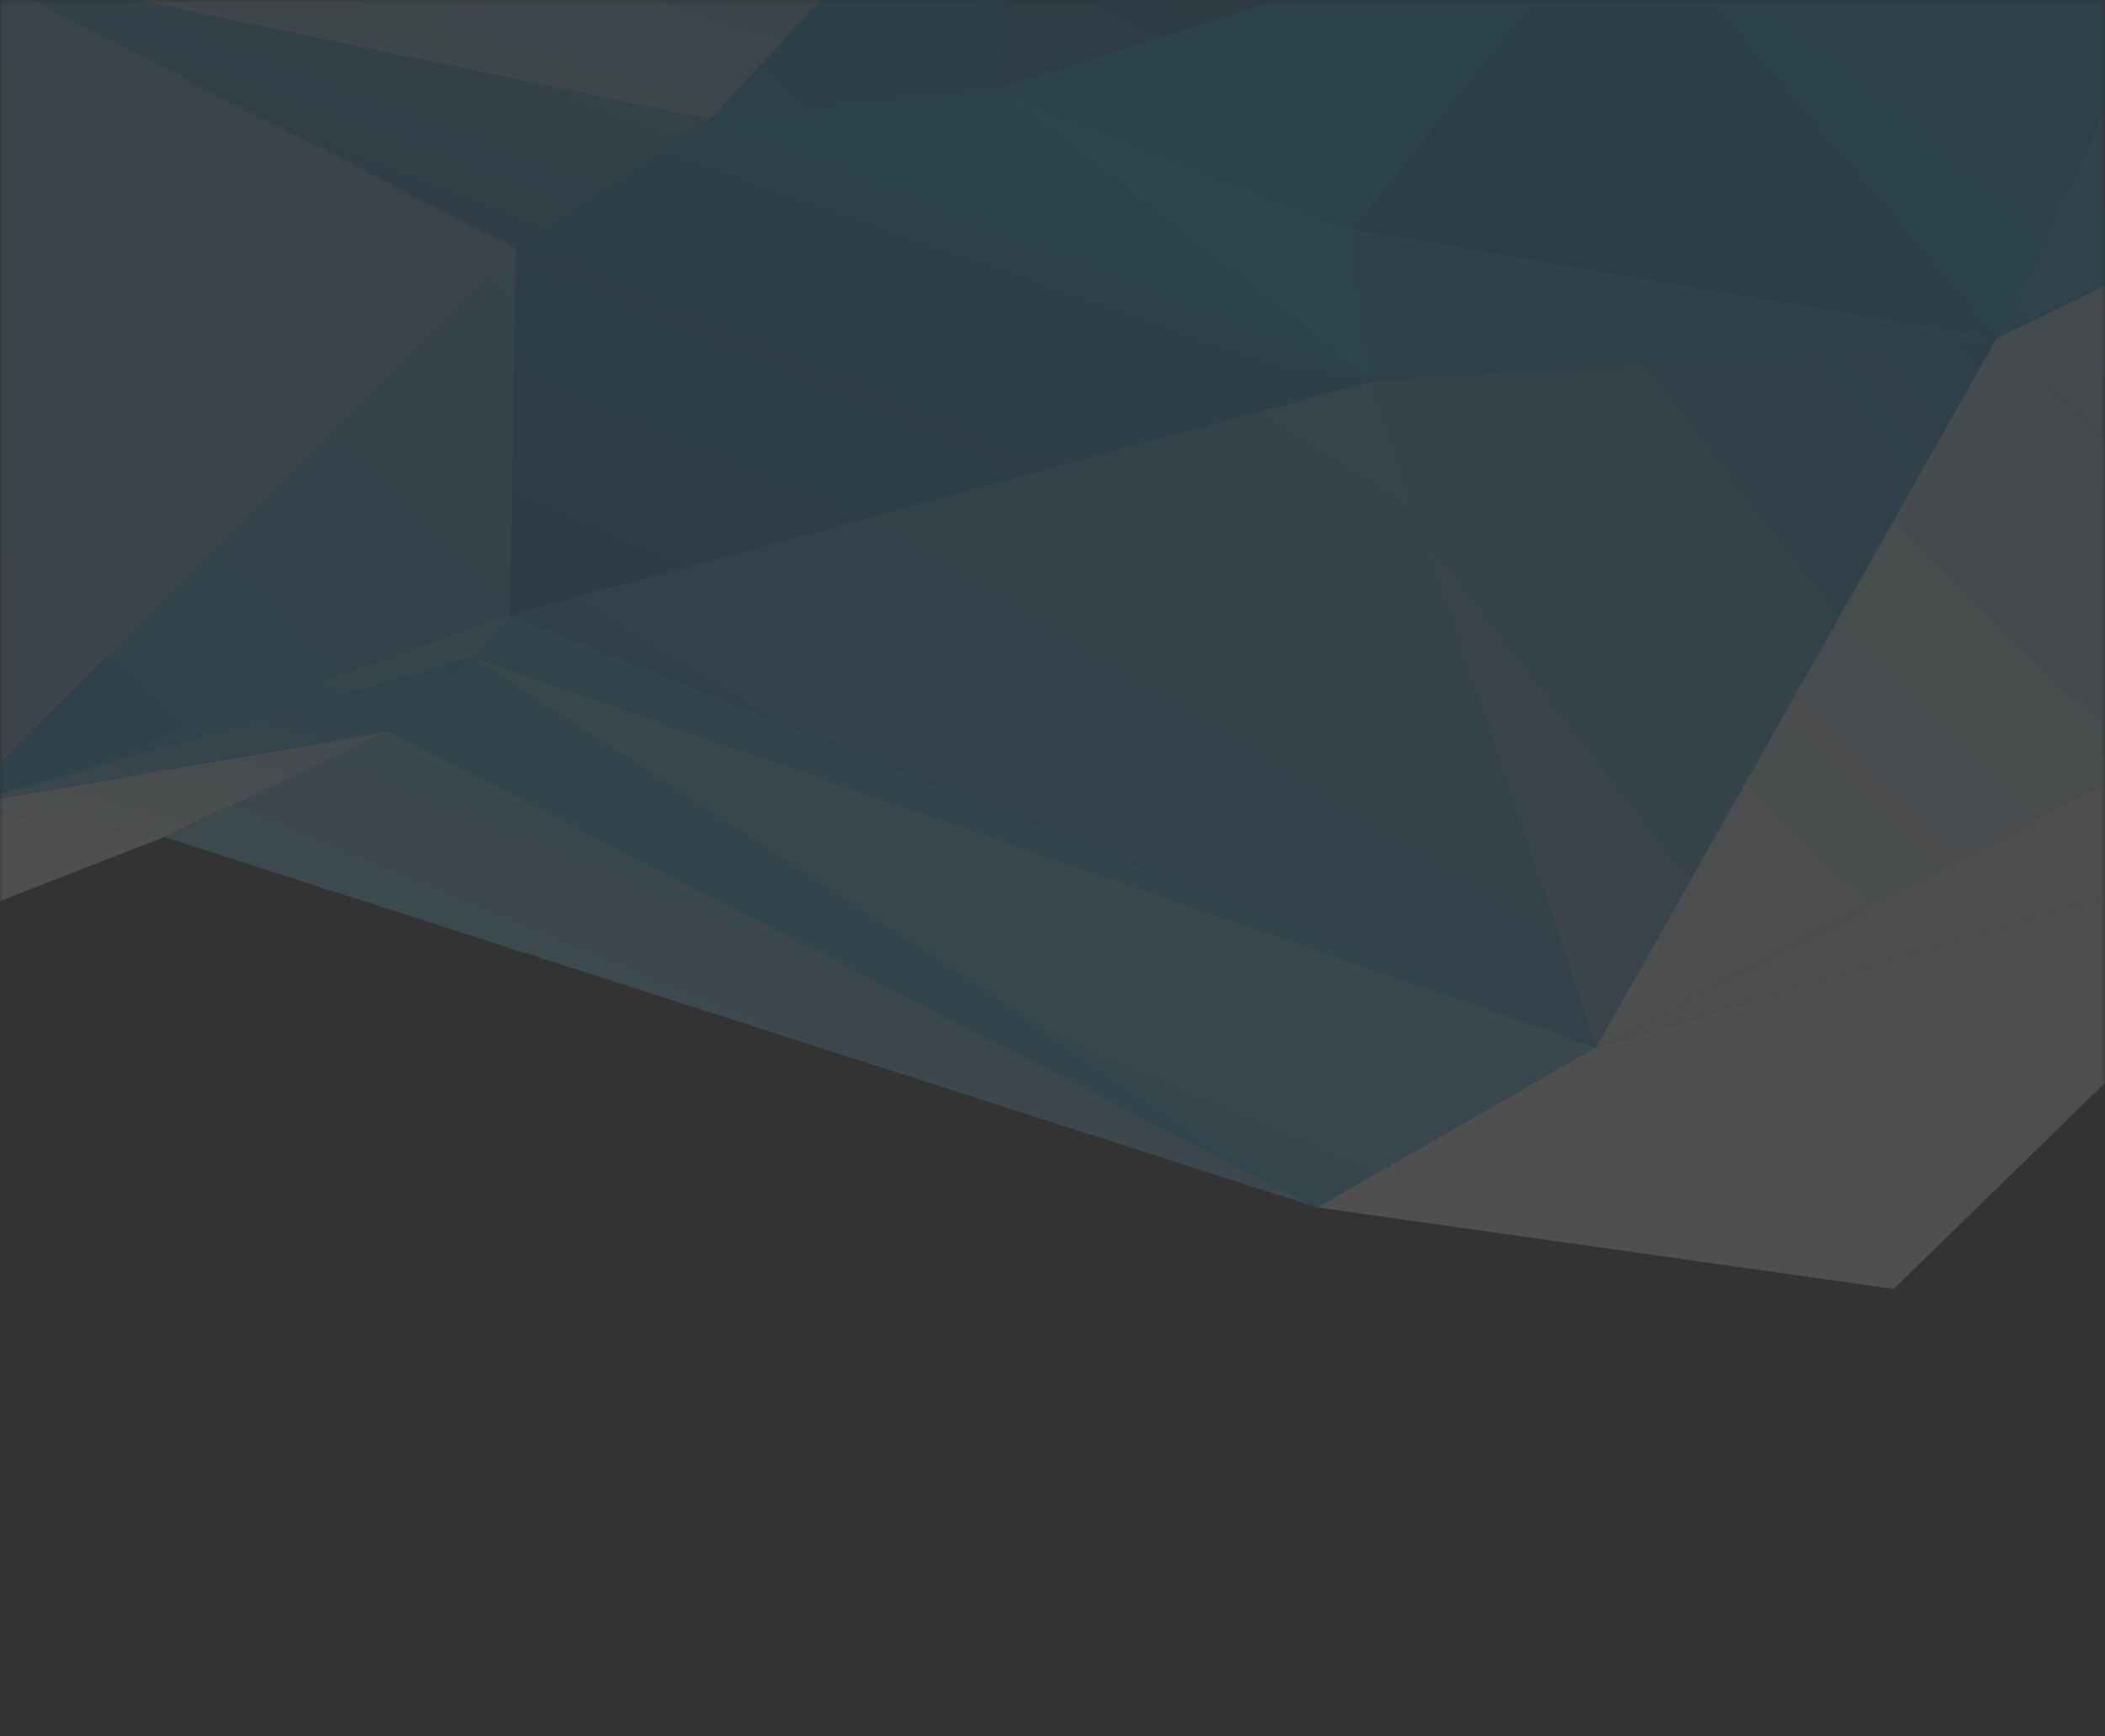 <svg width="320" height="264" viewBox="0 0 320 264" fill="none" xmlns="http://www.w3.org/2000/svg">
<rect x="0" y="0" width="320" height="264" fill="#333333" stroke="none"/>
<mask id="mask0_240_2191" style="mask-type:alpha" maskUnits="userSpaceOnUse" x="0" y="0" width="320" height="264">
<path d="M320 244C320 255.046 311.046 264 300 264L20 264C8.954 264 7.8281e-07 255.046 1.74846e-06 244L2.30796e-05 2.54229e-06L320 3.05176e-05L320 244Z" fill="#CD072D"/>
</mask>
<g mask="url(#mask0_240_2191)">
<g opacity="0.14">
<path d="M242.592 159.234L354.24 101.185L303.533 51.375L242.592 159.234Z" fill="url(#paint0_linear_240_2191)"/>
<path d="M242.592 159.234L354.24 101.185L360.71 124.919L242.592 159.234Z" fill="url(#paint1_linear_240_2191)"/>
<path d="M78.473 37.769L108.003 18.193L208.474 57.951L78.473 37.769Z" fill="url(#paint2_linear_240_2191)"/>
<path d="M242.592 159.234L303.534 51.375L208.474 57.951L242.592 159.234Z" fill="url(#paint3_linear_240_2191)"/>
<path d="M303.533 51.375L330.239 -4.256L246.356 -16.123L303.533 51.375Z" fill="url(#paint4_linear_240_2191)"/>
<path d="M72.002 99.976L242.592 159.234L200.239 183.573L72.002 99.976Z" fill="url(#paint5_linear_240_2191)"/>
<path d="M200.239 183.573L242.592 159.234L287.886 195.969L200.239 183.573Z" fill="url(#paint6_linear_240_2191)"/>
<path d="M242.592 159.234L360.71 124.919L287.886 195.969L242.592 159.234Z" fill="url(#paint7_linear_240_2191)"/>
<path d="M78.473 37.769L108.003 18.193L-5.528 -5.465L78.473 37.769Z" fill="url(#paint8_linear_240_2191)"/>
<path d="M108.003 18.193L208.474 57.951L151.297 13.507L108.003 18.193Z" fill="url(#paint9_linear_240_2191)"/>
<path d="M72.002 99.976L242.592 159.234L77.532 93.475L72.002 99.976Z" fill="url(#paint10_linear_240_2191)"/>
<path d="M78.473 37.769L208.474 57.95L77.532 93.475L78.473 37.769Z" fill="url(#paint11_linear_240_2191)"/>
<path d="M208.474 57.951L242.592 159.234L77.532 93.475L208.474 57.951Z" fill="url(#paint12_linear_240_2191)"/>
<path d="M-5.528 -5.465L108.003 18.193L158.709 -36.909L-5.528 -5.465Z" fill="url(#paint13_linear_240_2191)"/>
<path d="M108.003 18.193L151.297 13.507L158.709 -36.909L108.003 18.193Z" fill="url(#paint14_linear_240_2191)"/>
<path d="M151.297 13.507L246.357 -16.123L158.709 -36.908L151.297 13.507Z" fill="url(#paint15_linear_240_2191)"/>
<path d="M-5.528 -5.465L78.473 37.769L-6.351 122.5L-5.528 -5.465Z" fill="url(#paint16_linear_240_2191)"/>
<path d="M72.002 99.976L77.532 93.475L-6.351 122.5L72.002 99.976Z" fill="url(#paint17_linear_240_2191)"/>
<path d="M77.532 93.475L78.473 37.769L-6.351 122.5L77.532 93.475Z" fill="url(#paint18_linear_240_2191)"/>
<path d="M303.534 51.375L330.24 -4.256L336.71 35.426L303.534 51.375Z" fill="url(#paint19_linear_240_2191)"/>
<path d="M303.534 51.375L354.24 101.185L336.71 35.426L303.534 51.375Z" fill="url(#paint20_linear_240_2191)"/>
<path d="M151.297 13.507L208.474 57.95L205.768 34.822L151.297 13.507Z" fill="url(#paint21_linear_240_2191)"/>
<path d="M151.297 13.507L246.357 -16.123L205.768 34.822L151.297 13.507Z" fill="url(#paint22_linear_240_2191)"/>
<path d="M208.474 57.95L303.533 51.375L205.768 34.822L208.474 57.95Z" fill="url(#paint23_linear_240_2191)"/>
<path d="M246.357 -16.123L303.533 51.375L205.768 34.822L246.357 -16.123Z" fill="url(#paint24_linear_240_2191)"/>
<path d="M-6.351 122.5L24.943 127.262L59.061 111.238L-6.351 122.5Z" fill="url(#paint25_linear_240_2191)"/>
<path d="M-6.351 122.5L72.002 99.976L59.061 111.238L-6.351 122.5Z" fill="url(#paint26_linear_240_2191)"/>
<path d="M24.943 127.262L200.239 183.573L59.061 111.238L24.943 127.262Z" fill="url(#paint27_linear_240_2191)"/>
<path d="M72.002 99.976L200.239 183.573L59.061 111.238L72.002 99.976Z" fill="url(#paint28_linear_240_2191)"/>
<path d="M-6.351 122.5L24.943 127.262L-0.822 137.315L-6.351 122.5Z" fill="url(#paint29_linear_240_2191)"/>
</g>
</g>
<defs>
<linearGradient id="paint0_linear_240_2191" x1="238.474" y1="165.13" x2="348.461" y2="51.314" gradientUnits="userSpaceOnUse">
<stop stop-color="#FAFAFA"/>
<stop offset="1" stop-color="#A6D8EF"/>
</linearGradient>
<linearGradient id="paint1_linear_240_2191" x1="260.121" y1="161.653" x2="301.194" y2="78.154" gradientUnits="userSpaceOnUse">
<stop stop-color="#F4F4F4"/>
<stop offset="1" stop-color="#F2F2F2"/>
</linearGradient>
<linearGradient id="paint2_linear_240_2191" x1="89.414" y1="58.328" x2="114.842" y2="-14.55" gradientUnits="userSpaceOnUse">
<stop stop-color="#0089CF"/>
<stop offset="1" stop-color="#07A3E4"/>
</linearGradient>
<linearGradient id="paint3_linear_240_2191" x1="197.298" y1="137.617" x2="304.672" y2="54.857" gradientUnits="userSpaceOnUse">
<stop stop-color="#7FB7DC"/>
<stop offset="1" stop-color="#0790D3"/>
</linearGradient>
<linearGradient id="paint4_linear_240_2191" x1="242.121" y1="48.88" x2="309.461" y2="-34.788" gradientUnits="userSpaceOnUse">
<stop stop-color="#00A0E4"/>
<stop offset="1" stop-color="#0099DD"/>
</linearGradient>
<linearGradient id="paint5_linear_240_2191" x1="69.414" y1="180.247" x2="123.909" y2="53.059" gradientUnits="userSpaceOnUse">
<stop stop-color="#00ADEF"/>
<stop offset="1" stop-color="#AAE3F9"/>
</linearGradient>
<linearGradient id="paint6_linear_240_2191" x1="210.474" y1="198.765" x2="239.955" y2="137.243" gradientUnits="userSpaceOnUse">
<stop stop-color="white"/>
<stop offset="1" stop-color="#FEFEFE"/>
</linearGradient>
<linearGradient id="paint7_linear_240_2191" x1="245.062" y1="194.759" x2="297.906" y2="94.493" gradientUnits="userSpaceOnUse">
<stop stop-color="#FEFEFE"/>
<stop offset="1" stop-color="#F8F8F8"/>
</linearGradient>
<linearGradient id="paint8_linear_240_2191" x1="-14.939" y1="33.461" x2="14.45" y2="-43.616" gradientUnits="userSpaceOnUse">
<stop stop-color="#0072BB"/>
<stop offset="1" stop-color="#4FA9D8"/>
</linearGradient>
<linearGradient id="paint9_linear_240_2191" x1="116.003" y1="56.439" x2="145.352" y2="-9.951" gradientUnits="userSpaceOnUse">
<stop stop-color="#00A5E7"/>
<stop offset="1" stop-color="#07ADEC"/>
</linearGradient>
<linearGradient id="paint10_linear_240_2191" x1="69.414" y1="161.351" x2="114.466" y2="44.479" gradientUnits="userSpaceOnUse">
<stop stop-color="#00A0E4"/>
<stop offset="1" stop-color="#55BFED"/>
</linearGradient>
<linearGradient id="paint11_linear_240_2191" x1="55.297" y1="86.9" x2="96.239" y2="-9.368" gradientUnits="userSpaceOnUse">
<stop stop-color="#0071BA"/>
<stop offset="1" stop-color="#0799DB"/>
</linearGradient>
<linearGradient id="paint12_linear_240_2191" x1="92.709" y1="166.037" x2="184.904" y2="15.822" gradientUnits="userSpaceOnUse">
<stop stop-color="#0A90D1"/>
<stop offset="1" stop-color="#55B4E3"/>
</linearGradient>
<linearGradient id="paint13_linear_240_2191" x1="14.708" y1="23.332" x2="41.555" y2="-68.073" gradientUnits="userSpaceOnUse">
<stop stop-color="#B0D4E6"/>
<stop offset="1" stop-color="#268FC7"/>
</linearGradient>
<linearGradient id="paint14_linear_240_2191" x1="114.709" y1="30.362" x2="170.751" y2="-21.226" gradientUnits="userSpaceOnUse">
<stop stop-color="#0099DD"/>
<stop offset="1" stop-color="#0087CA"/>
</linearGradient>
<linearGradient id="paint15_linear_240_2191" x1="134.356" y1="6.099" x2="176.898" y2="-74.141" gradientUnits="userSpaceOnUse">
<stop stop-color="#0080C2"/>
<stop offset="1" stop-color="#005EA2"/>
</linearGradient>
<linearGradient id="paint16_linear_240_2191" x1="-18.116" y1="103.755" x2="102.188" y2="24" gradientUnits="userSpaceOnUse">
<stop stop-color="#77B3D7"/>
<stop offset="1" stop-color="#55A3D4"/>
</linearGradient>
<linearGradient id="paint17_linear_240_2191" x1="-5.175" y1="123.105" x2="13.134" y2="70.18" gradientUnits="userSpaceOnUse">
<stop stop-color="#00A0E4"/>
<stop offset="1" stop-color="#55C0ED"/>
</linearGradient>
<linearGradient id="paint18_linear_240_2191" x1="3.531" y1="137.088" x2="90.001" y2="50.499" gradientUnits="userSpaceOnUse">
<stop stop-color="#00A0E4"/>
<stop offset="1" stop-color="#55ACDC"/>
</linearGradient>
<linearGradient id="paint19_linear_240_2191" x1="306.475" y1="61.805" x2="356.473" y2="32.001" gradientUnits="userSpaceOnUse">
<stop stop-color="#01A0E4"/>
<stop offset="1" stop-color="#46B9E6"/>
</linearGradient>
<linearGradient id="paint20_linear_240_2191" x1="305.298" y1="108.592" x2="370.215" y2="58.526" gradientUnits="userSpaceOnUse">
<stop stop-color="#76C0E3"/>
<stop offset="1" stop-color="#E9EAEA"/>
</linearGradient>
<linearGradient id="paint21_linear_240_2191" x1="149.297" y1="56.439" x2="193.244" y2="-0.108" gradientUnits="userSpaceOnUse">
<stop stop-color="#00ADEF"/>
<stop offset="1" stop-color="#07ADEC"/>
</linearGradient>
<linearGradient id="paint22_linear_240_2191" x1="158.591" y1="39.508" x2="201.916" y2="-41.257" gradientUnits="userSpaceOnUse">
<stop stop-color="#00ADEF"/>
<stop offset="1" stop-color="#0099DD"/>
</linearGradient>
<linearGradient id="paint23_linear_240_2191" x1="199.768" y1="56.968" x2="210.327" y2="12.299" gradientUnits="userSpaceOnUse">
<stop stop-color="#0AA0E0"/>
<stop offset="1" stop-color="#009BE0"/>
</linearGradient>
<linearGradient id="paint24_linear_240_2191" x1="212.239" y1="57.497" x2="276.716" y2="-35.819" gradientUnits="userSpaceOnUse">
<stop stop-color="#0083CA"/>
<stop offset="1" stop-color="#009CE1"/>
</linearGradient>
<linearGradient id="paint25_linear_240_2191" x1="-6.469" y1="127.186" x2="2.065" y2="96.625" gradientUnits="userSpaceOnUse">
<stop stop-color="#FEFEFE"/>
<stop offset="1" stop-color="#A9E0F6"/>
</linearGradient>
<linearGradient id="paint26_linear_240_2191" x1="-2.704" y1="123.634" x2="9.49" y2="81.18" gradientUnits="userSpaceOnUse">
<stop stop-color="#7FC9EC"/>
<stop offset="1" stop-color="#00A1E5"/>
</linearGradient>
<linearGradient id="paint27_linear_240_2191" x1="34.355" y1="187.276" x2="86.369" y2="61.192" gradientUnits="userSpaceOnUse">
<stop stop-color="#89D7F6"/>
<stop offset="1" stop-color="#5BC6F1"/>
</linearGradient>
<linearGradient id="paint28_linear_240_2191" x1="60.473" y1="180.247" x2="140.325" y2="62.238" gradientUnits="userSpaceOnUse">
<stop stop-color="#00ADEF"/>
<stop offset="1" stop-color="#55C5F1"/>
</linearGradient>
<linearGradient id="paint29_linear_240_2191" x1="-12.116" y1="134.367" x2="-0.439" y2="109.649" gradientUnits="userSpaceOnUse">
<stop stop-color="#FEFEFE"/>
<stop offset="1" stop-color="#FEFEFE"/>
</linearGradient>
</defs>
</svg>
